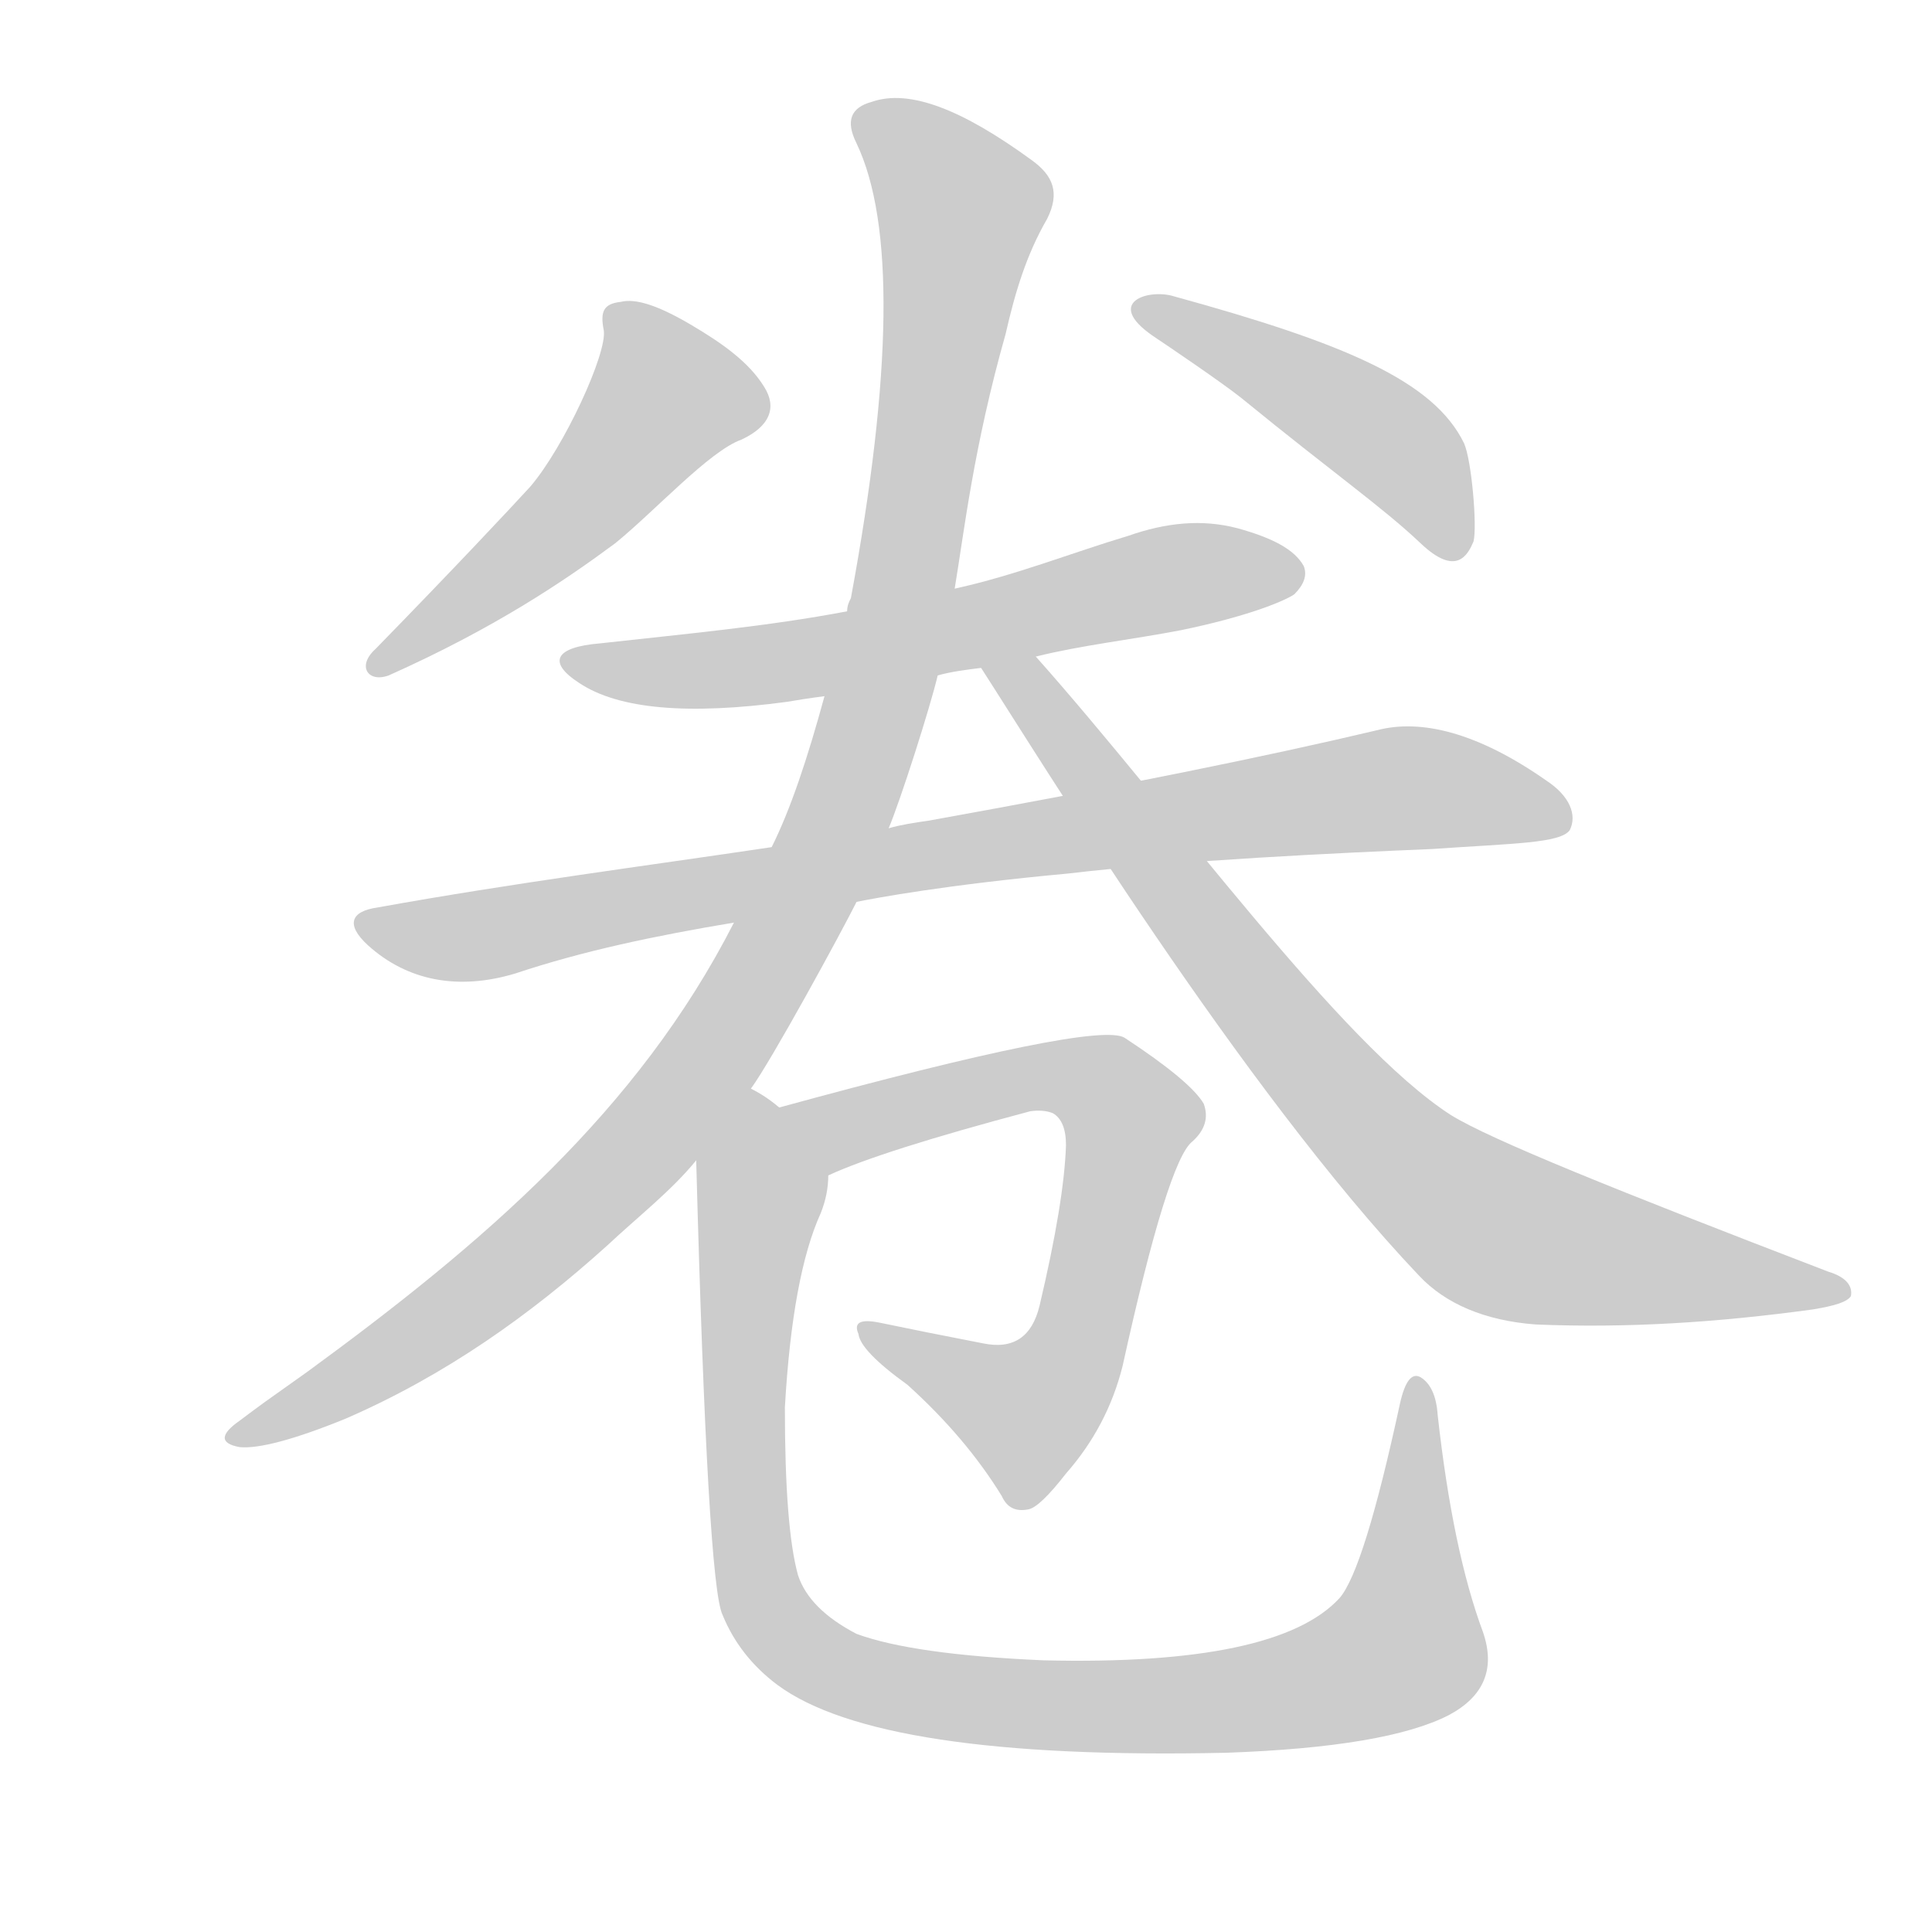 <!--
AnimCJK 2016-2018 Copyright Francois Mizessyn - https://github.com/parsimonhi/animCJK
Derived from:
    MakeMeAHanzi project - https://github.com/skishore/makemeahanzi
    Arphic PL KaitiM GB - https://apps.ubuntu.com/cat/applications/precise/fonts-arphic-gkai00mp/
    Arphic PL UKai - https://apps.ubuntu.com/cat/applications/fonts-arphic-ukai/
You can redistribute and/or modify this file under the terms of the Arphic Public License
as published by Arphic Technology Co., Ltd.
You should have received a copy of this license (the directory "APL") along with this file;
if not, see http://ftp.gnu.org/non-gnu/chinese-fonts-truetype/LICENSE.
-->
<svg id="z21367" class="acjk" version="1.1" viewBox="0 0 1024 1024" xmlns="http://www.w3.org/2000/svg" xmlns:xlink="http://www.w3.org/1999/xlink">
<style>
<![CDATA[
@keyframes z21367k {
	from {
		stroke:#ccc;
		stroke-dashoffset:3334;
	}
	1% {
		stroke:#c00;
		stroke-dashoffset:3334;
	}
	75% {
		stroke:#c00;
		stroke-dashoffset:0;
	}
	to {
		stroke:#000;
	}
}
#z21367 path[clip-path] {
	animation:z21367k 1s linear both;
	stroke-dasharray:3334;
	stroke-width:128;
	stroke-linecap:round;
	fill:none;
}
#z21367 path[clip-path="url(#z21367c1)"] {animation-delay:1s;}
#z21367 path[clip-path="url(#z21367c2)"] {animation-delay:2s;}
#z21367 path[clip-path="url(#z21367c3)"] {animation-delay:3s;}
#z21367 path[clip-path="url(#z21367c4)"] {animation-delay:4s;}
#z21367 path[clip-path="url(#z21367c5)"] {animation-delay:5s;}
#z21367 path[clip-path="url(#z21367c6)"] {animation-delay:6s;}
#z21367 path[clip-path="url(#z21367c7)"] {animation-delay:7s;}
#z21367 path[clip-path="url(#z21367c8)"] {animation-delay:8s;}
#z21367 path {fill:#ccc;}
]]>
</style>
<path id="z21367d1" d="M281 258C270 270 240 302 199 344C189 353 195 362 206 358C262 333 299 308 326 288C347 271 376 239 393 233C408 226 412 216 405 205C397 192 383 182 366 172C349 162 337 158 329 160C320 161 318 165 320 175C322 187 299 237 281 258 Z"/>
<path id="z21367d2" d="M658 211C707 251 733 269 753 288C772 306 778 294 781 287C783 279 780 244 776 235C760 202 713 182 622 157C609 153 585 160 611 178C620 184 648 203 658 211 Z"/>
<path id="z21367d3" d="M497 358C504 356 512 355 520 354C529 352 539 350 549 348C573 342 600 339 626 334C660 327 680 319 686 315C691 310 693 305 691 300C686 291 674 285 656 280C637 275 618 277 598 284C568 293 538 305 506 312C468 320 468 320 449 324C407 332 363 336 318 341C294 343 290 351 307 362C328 376 365 379 417 372C423 371 429 370 437 369C477 362 477 362 497 358 Z"/>
<path id="z21367d4" d="M454 478C464 476 501 469 566 463C625 456 711 452 759 450C802 447 827 447 832 440C836 432 832 422 820 414C783 388 753 381 730 387C671 401 592 417 492 435C485 436 478 437 471 439C430 446 430 446 409 449C342 459 272 468 200 481C186 483 183 490 195 501C216 520 243 525 273 516C309 504 347 496 389 489C432 482 432 482 454 478 Z"/>
<path id="z21367d5" d="M389 489C338 589 256 659 163 727C139 744 139 744 127 753C117 760 116 765 127 767C137 768 156 763 183 752C236 729 281 697 322 660C338 645 356 631 369 615C388 590 388 590 398 577C409 562 446 494 454 478C465 452 465 452 471 439C477 425 493 375 497 358C503 327 503 327 506 312C511 282 516 237 533 177C538 155 544 135 555 116C562 102 558 93 547 85C510 58 482 47 462 54C451 57 448 64 454 76C474 118 473 198 451 317C450 319 449 321 449 324C441 354 441 354 437 369C428 402 419 429 409 449C396 476 396 476 389 489 Z"/>
<path id="z21367d6" d="M520 354C551 402 658 577 752 676C766 691 787 700 814 702C862 704 910 701 961 694C973 692 979 690 981 687C982 682 979 677 969 674C857 631 790 604 769 591C710 553 622 430 549 348C543 340 514 346 520 354 Z"/>
<path id="z21367d7" d="M439 623Q467 610 546 589Q553 588 558 590Q565 594 565 607Q564 637 551 692Q545 717 521 712Q490 706 466 701Q451 698 455 707Q456 716 481 734Q512 762 531 793Q535 802 545 800Q551 799 565 781Q587 756 595 724Q619 615 632 605Q642 596 638 585Q631 573 596 550Q581 541 413 587C399 592 425 628 439 623 Z"/>
<path id="z21367d8" d="M369 615Q375 840 383 856Q392 878 412 893Q466 933 650 929Q735 926 768 909Q796 894 786 865Q770 822 762 750Q761 735 753 730Q746 726 742 744Q723 832 710 847Q677 883 553 880Q484 877 454 866Q429 853 423 835Q416 810 416 746Q420 676 435 643Q439 633 439 623C439 608 425 596 413 587Q406 581 398 577C384 569 369 599 369 615 Z"/>
<defs>
	<clipPath id="z21367c1"><use xlink:href="#z21367d1"/></clipPath>
	<clipPath id="z21367c2"><use xlink:href="#z21367d2"/></clipPath>
	<clipPath id="z21367c3"><use xlink:href="#z21367d3"/></clipPath>
	<clipPath id="z21367c4"><use xlink:href="#z21367d4"/></clipPath>
	<clipPath id="z21367c5"><use xlink:href="#z21367d5"/></clipPath>
	<clipPath id="z21367c6"><use xlink:href="#z21367d6"/></clipPath>
	<clipPath id="z21367c7"><use xlink:href="#z21367d7"/></clipPath>
	<clipPath id="z21367c8"><use xlink:href="#z21367d8"/></clipPath>
</defs>
<path pathLength="3333" clip-path="url(#z21367c1)" d="M331 170L366 224L207 352"/>
<path pathLength="3333" clip-path="url(#z21367c2)" d="M610 166L772 290"/>
<path pathLength="3333" clip-path="url(#z21367c3)" d="M306 351L688 305"/>
<path pathLength="3333" clip-path="url(#z21367c4)" d="M195 490L726 419L828 430"/>
<path pathLength="3333" clip-path="url(#z21367c5)" d="M458 62L512 116L431 465L304 645L125 760"/>
<path pathLength="3333" clip-path="url(#z21367c6)" d="M531 361L784 647L972 684"/>
<path pathLength="3333" clip-path="url(#z21367c7)" d="M423 590L570 569L601 595L547 749L528 756L462 705"/>
<path pathLength="3333" clip-path="url(#z21367c8)" d="M400 584L398 820L437 882L620 904L732 881L751 860L750 735"/>
</svg>
